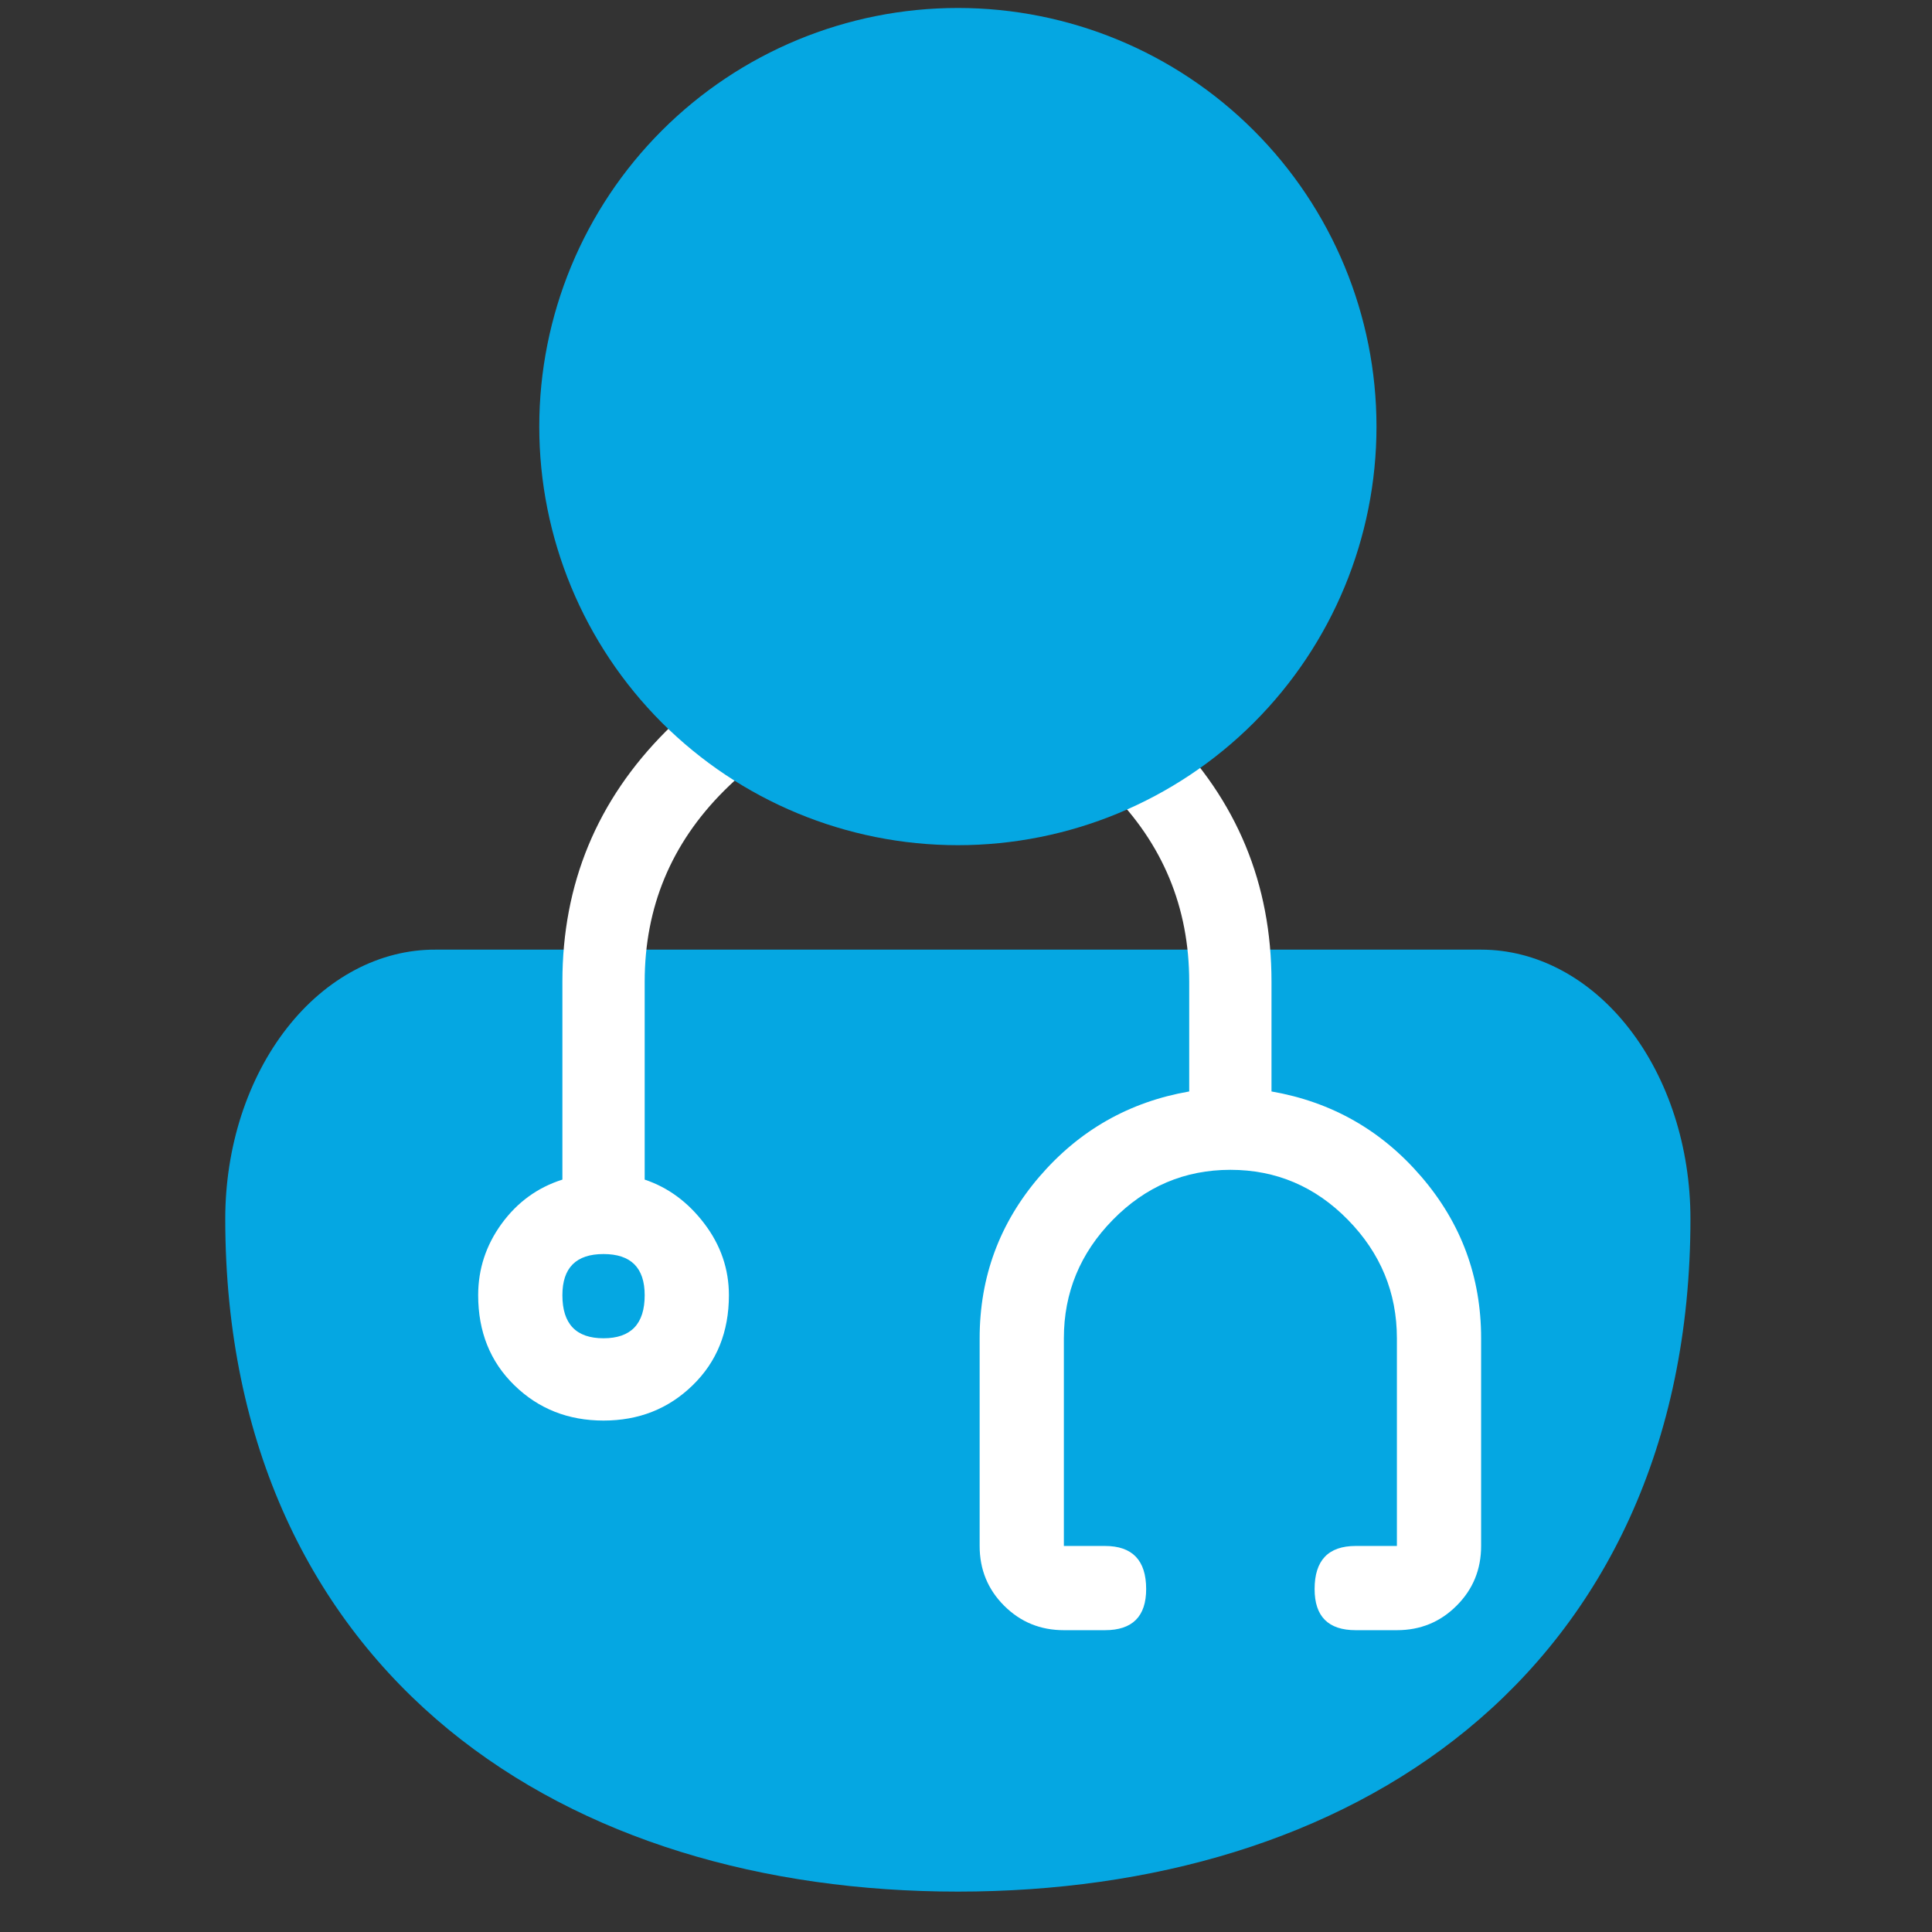 <svg width="32" height="32" viewBox="0 0 32 32" fill="none" xmlns="http://www.w3.org/2000/svg">
<rect x="0" y="0" width="32" height="32" fill="#333333" stroke="none"/>
<path d="M7.213 15.729C6.757 15.727 6.304 15.841 5.882 16.064C5.46 16.287 5.076 16.614 4.752 17.029C4.428 17.443 4.172 17.935 3.996 18.477C3.821 19.019 3.731 19.6 3.731 20.187C3.731 23.956 5.175 26.797 7.432 28.649C9.654 30.47 12.649 31.331 15.865 31.331C19.08 31.331 22.076 30.47 24.298 28.649C26.555 26.8 27.999 23.953 27.999 20.187C27.999 19.005 27.634 17.871 26.983 17.035C26.333 16.199 25.451 15.729 24.532 15.729H7.213Z" fill="#05A7E2"/>
<g clip-path="url(#clip0_1_579)">
<path d="M9.996 23.529C10.58 23.529 11.072 23.335 11.472 22.945C11.873 22.556 12.073 22.058 12.073 21.453C12.073 21.02 11.938 20.625 11.667 20.268C11.397 19.912 11.067 19.668 10.678 19.538L10.678 16.261C10.678 15.028 11.116 13.974 11.992 13.098C12.868 12.222 13.933 11.784 15.188 11.784C16.442 11.784 17.507 12.222 18.383 13.098C19.259 13.974 19.697 15.028 19.697 16.261L19.697 18.078C18.702 18.251 17.875 18.722 17.215 19.49C16.556 20.258 16.226 21.15 16.226 22.166L16.226 25.606C16.226 25.995 16.361 26.325 16.631 26.595C16.902 26.866 17.232 27.001 17.621 27.001L18.302 27.001C18.756 27.001 18.984 26.774 18.984 26.32C18.984 25.844 18.756 25.606 18.302 25.606L17.621 25.606L17.621 22.166C17.621 21.41 17.891 20.755 18.432 20.204C18.973 19.652 19.622 19.376 20.379 19.376C21.136 19.376 21.785 19.652 22.326 20.204C22.866 20.755 23.137 21.41 23.137 22.166L23.137 25.606L22.455 25.606C22.001 25.606 21.774 25.844 21.774 26.32C21.774 26.774 22.001 27.001 22.455 27.001L23.137 27.001C23.526 27.001 23.856 26.866 24.126 26.595C24.397 26.325 24.532 25.995 24.532 25.606L24.532 22.166C24.532 21.15 24.202 20.258 23.542 19.49C22.883 18.722 22.055 18.251 21.06 18.078L21.06 16.261C21.06 14.639 20.487 13.255 19.34 12.108C18.194 10.962 16.81 10.389 15.188 10.389C13.565 10.389 12.181 10.962 11.034 12.108C9.888 13.255 9.315 14.639 9.315 16.261L9.315 19.538C8.904 19.668 8.569 19.912 8.309 20.268C8.049 20.625 7.92 21.02 7.92 21.453C7.92 22.058 8.12 22.556 8.52 22.945C8.92 23.335 9.412 23.529 9.996 23.529ZM9.996 20.771C10.45 20.771 10.678 20.998 10.678 21.453C10.678 21.929 10.45 22.166 9.996 22.166C9.542 22.166 9.315 21.929 9.315 21.453C9.315 20.998 9.542 20.771 9.996 20.771Z" fill="white"/>
</g>
<path d="M15.865 0.132C14.026 0.132 12.263 0.862 10.962 2.163C9.662 3.463 8.932 5.227 8.932 7.066C8.932 8.905 9.662 10.668 10.962 11.969C12.263 13.269 14.026 13.999 15.865 13.999C17.704 13.999 19.468 13.269 20.768 11.969C22.069 10.668 22.799 8.905 22.799 7.066C22.799 5.227 22.069 3.463 20.768 2.163C19.468 0.862 17.704 0.132 15.865 0.132Z" fill="#05A7E2"/>
<defs>
<clipPath id="clip0_1_579">
<rect width="16.612" height="16.612" fill="white" transform="translate(24.532 27.001) rotate(180)"/>
</clipPath>
</defs>
</svg>
